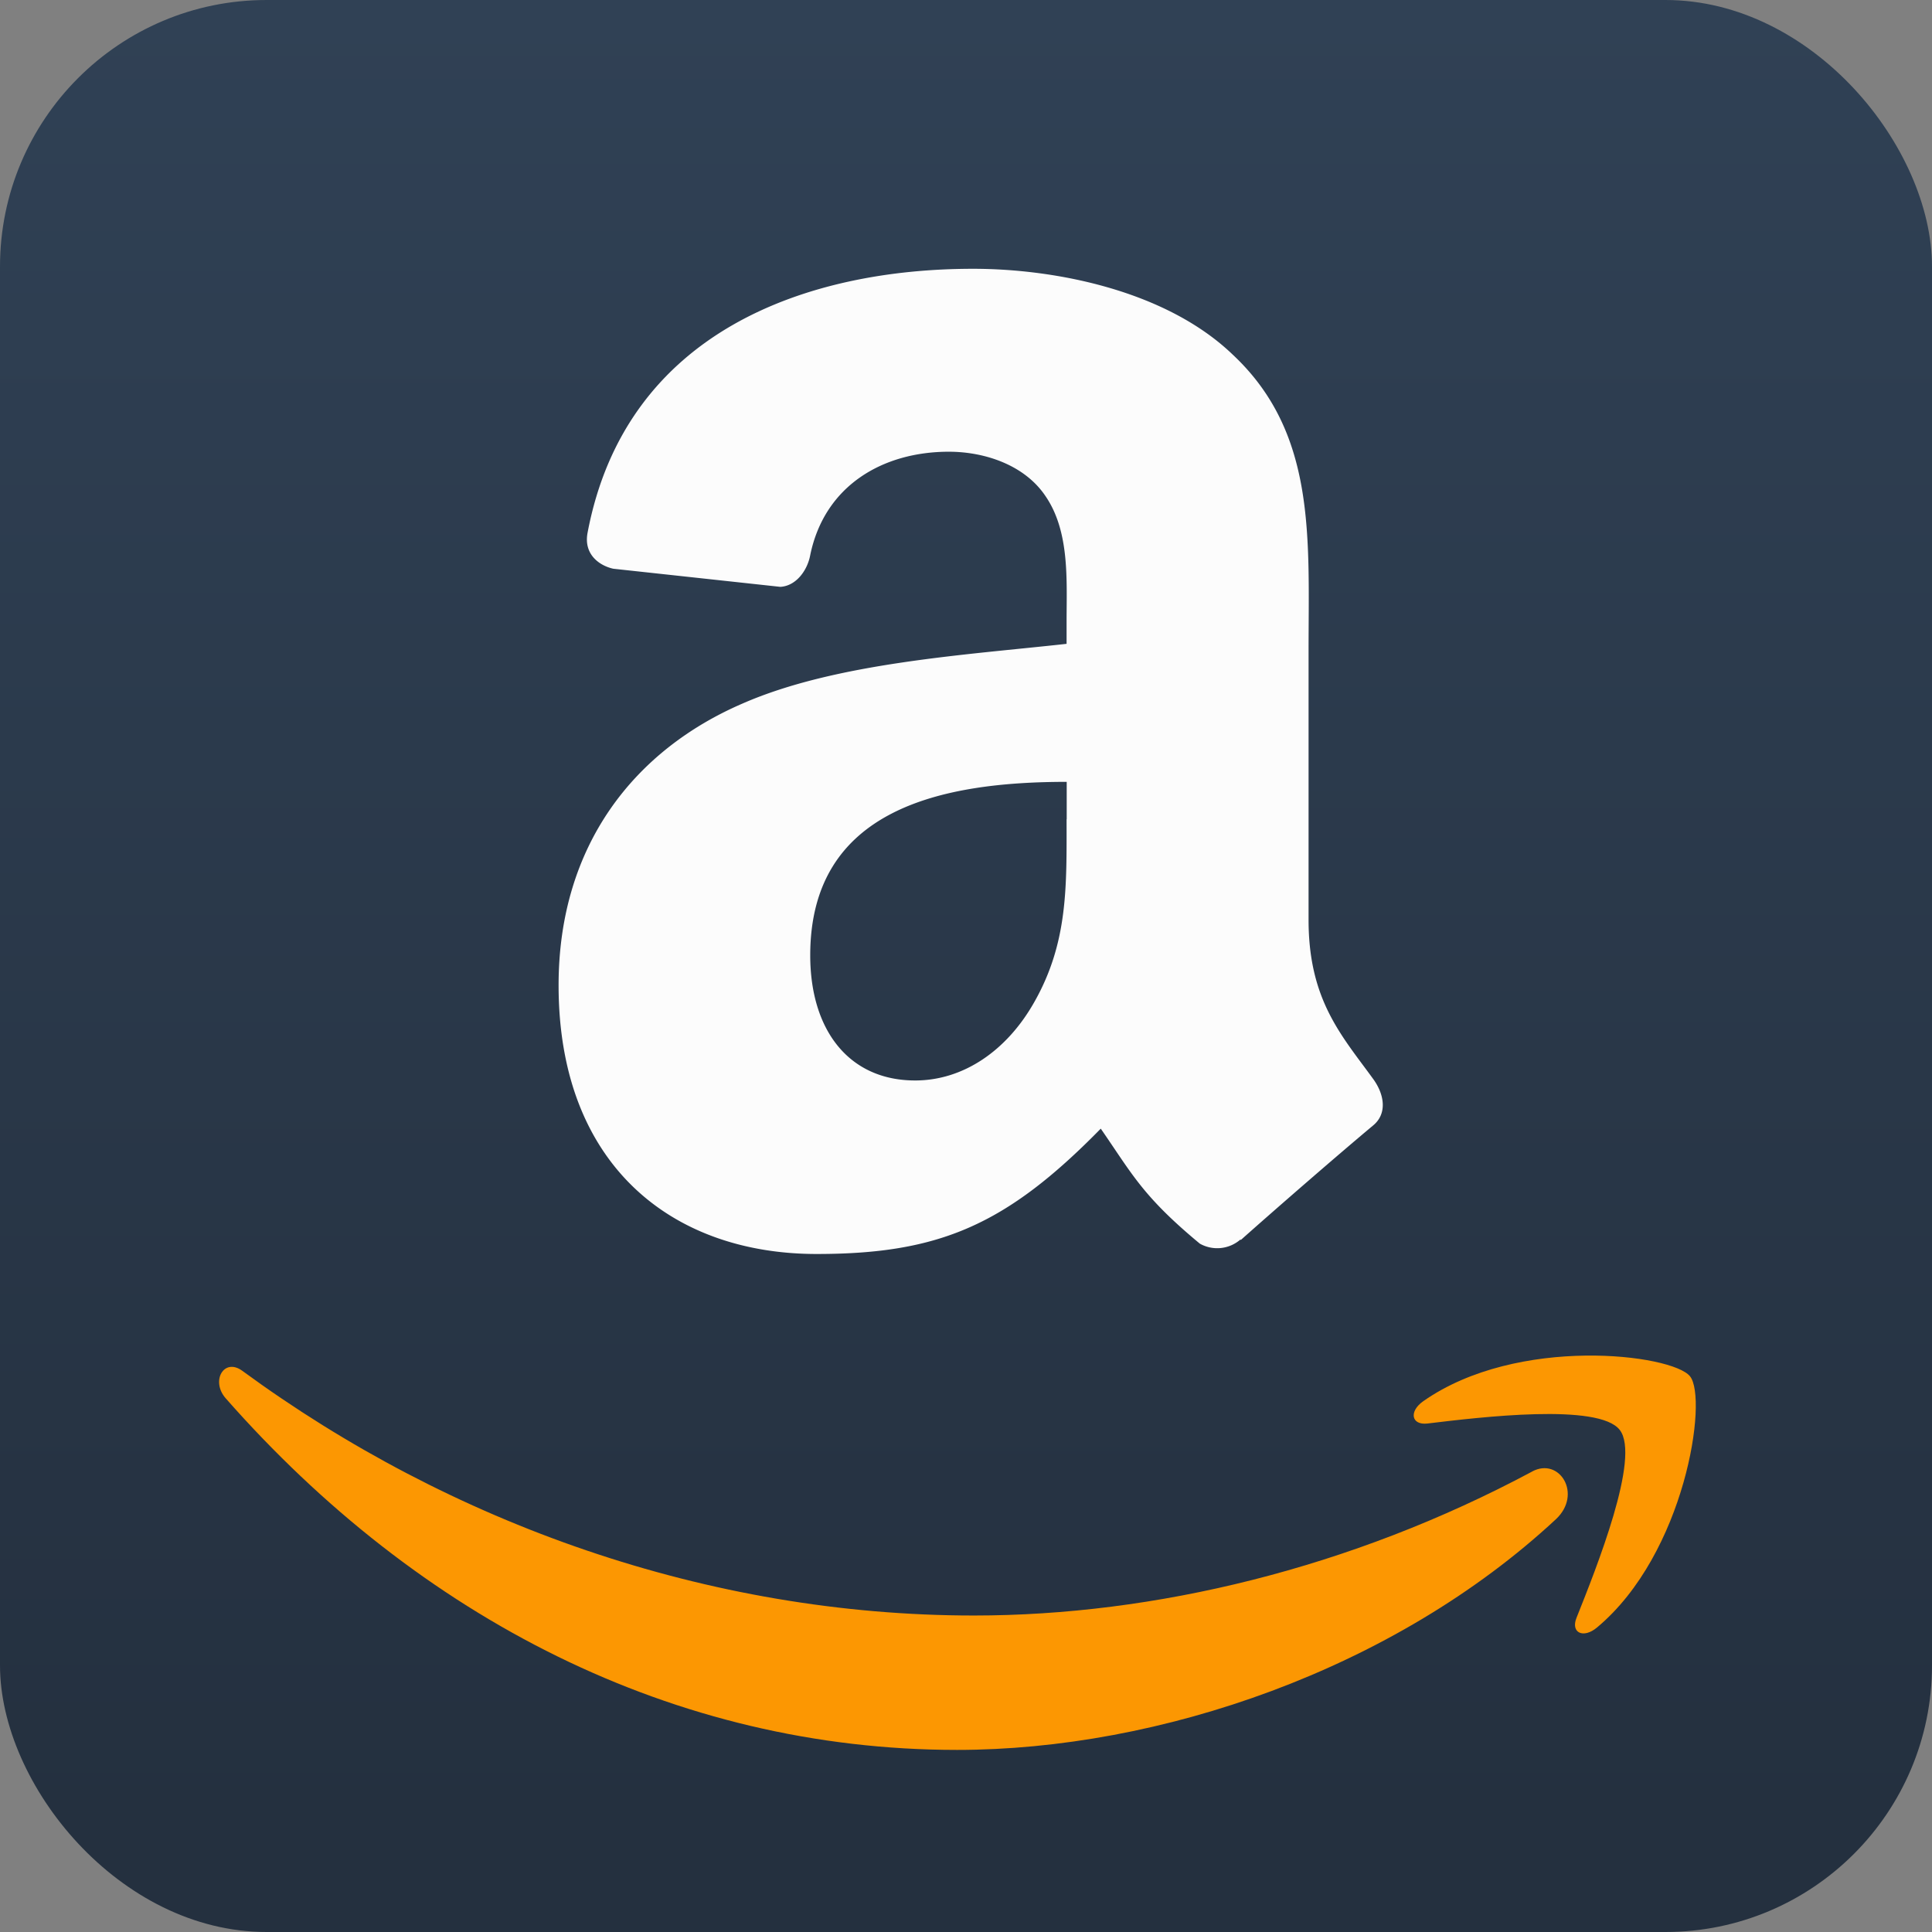 <svg xmlns="http://www.w3.org/2000/svg" xmlns:xlink="http://www.w3.org/1999/xlink" height="16" viewBox="0 0 16 16" width="16"><rect x="0" y="0" width="16" height="16" fill="#808080" stroke="none"/><title>Template icons dark</title><defs><linearGradient id="c"><stop offset="0" stop-color="#24303f"/><stop offset="1" stop-color="#304155"/></linearGradient><linearGradient id="b"><stop offset="0" stop-color="#5a41e2"/><stop offset="1" stop-color="#4c9ce0" stop-opacity=".945"/></linearGradient><linearGradient id="a"><stop offset="0" stop-color="#fffefe"/><stop offset="1" stop-color="#fff" stop-opacity=".855"/></linearGradient><linearGradient gradientTransform="matrix(.182 0 0 .182 -93.09 -93.09)" xlink:href="#c" id="d" x1="171.402" y1="199.004" x2="171.402" y2="116" gradientUnits="userSpaceOnUse"/></defs><g transform="translate(72 72)"><rect ry="2.208" y="-72" x="-72" height="16" width="16" style="isolation:auto;mix-blend-mode:normal;marker:none" color="#000" display="block" overflow="visible" fill="url(#d)" paint-order="fill markers stroke"/><path d="M-59.31-59.814c-1.504.805-3.137 1.193-4.624 1.193-2.202 0-4.335-.762-6.06-2.027-.151-.11-.263.084-.137.228 1.6 1.819 3.711 2.912 6.057 2.912 1.674 0 3.618-.664 4.959-1.91.222-.207.031-.517-.196-.396zm.366 1.212c-.05.124.057.175.17.08.732-.612.92-1.895.77-2.08-.148-.184-1.428-.342-2.209.206-.12.084-.1.2.034.185.44-.053 1.42-.171 1.593.053.175.224-.194 1.145-.358 1.556z" clip-rule="evenodd" fill="#ff9802" fill-opacity=".984" fill-rule="evenodd"/><path d="M-63.167-65.216c0 .557.013 1.02-.267 1.514-.227.403-.588.65-.987.65-.549 0-.869-.417-.869-1.036 0-1.216 1.091-1.437 2.124-1.437v.31zm1.44 3.481a.293.293 0 0 1-.337.034c-.475-.394-.56-.577-.82-.952-.783.799-1.338 1.038-2.353 1.038-1.202 0-2.137-.741-2.137-2.225 0-1.159.628-1.947 1.522-2.333.775-.34 1.857-.403 2.685-.495v-.185c0-.34.027-.742-.173-1.036-.174-.262-.508-.37-.802-.37-.545 0-1.029.278-1.148.856-.024.129-.118.256-.248.263l-1.383-.15c-.117-.026-.247-.12-.213-.298.318-1.68 1.834-2.186 3.192-2.186.695 0 1.603.185 2.15.71.695.65.629 1.515.629 2.458v2.224c0 .669.278.962.539 1.323.092.13.111.285-.005.38-.292.244-.81.694-1.095.948z" clip-rule="evenodd" fill="#fff" fill-opacity=".984" fill-rule="evenodd"/></g></svg>